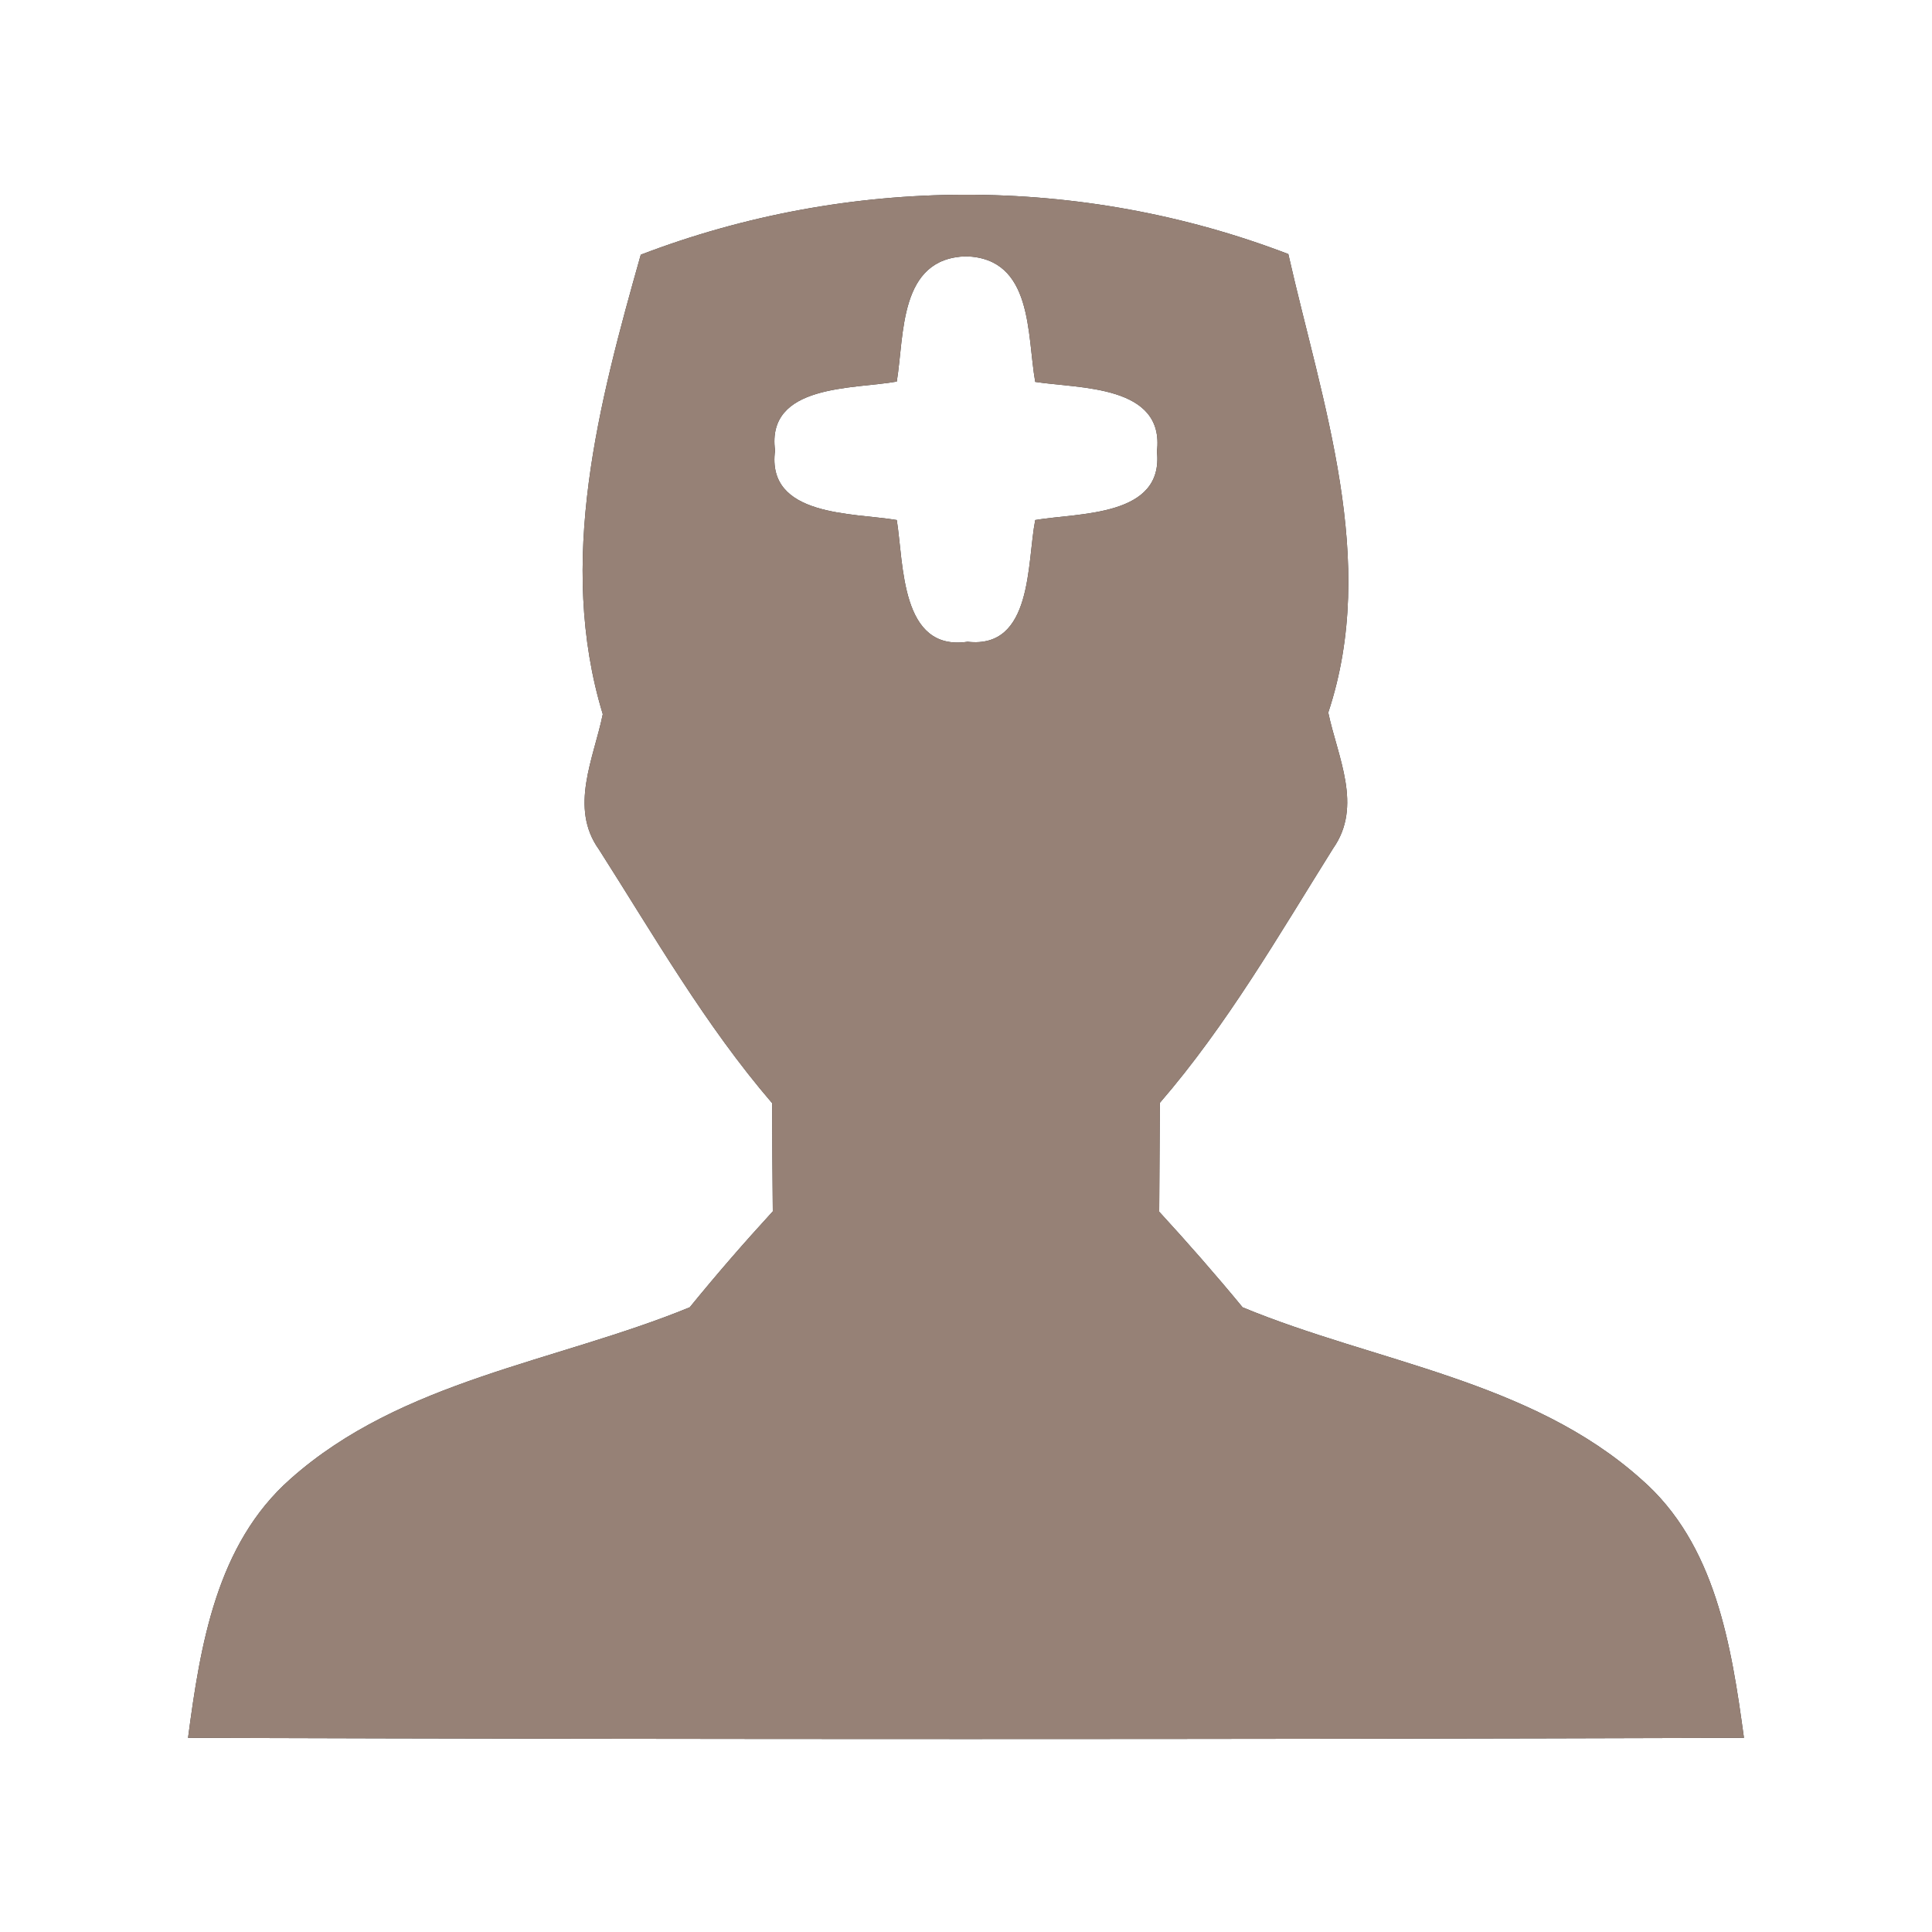 <?xml version="1.0" encoding="UTF-8" ?>
<!DOCTYPE svg PUBLIC "-//W3C//DTD SVG 1.1//EN" "http://www.w3.org/Graphics/SVG/1.1/DTD/svg11.dtd">
<svg width="60pt" height="60pt" viewBox="0 0 60 60" version="1.1" xmlns="http://www.w3.org/2000/svg">
<rect x="0" y="0" width="60" height="60" fill="#333333" stroke="none"/>
<g id="#ffffffff">
<path fill="#ffffff" opacity="1.00" d=" M 0.00 0.00 L 60.00 0.00 L 60.00 60.00 L 0.00 60.00 L 0.00 0.00 M 19.90 7.91 C 18.60 12.51 17.28 17.45 18.72 22.18 C 18.44 23.55 17.67 25.08 18.60 26.38 C 20.31 29.06 21.90 31.84 23.98 34.26 C 23.98 35.38 23.99 36.50 24.00 37.62 C 23.11 38.59 22.25 39.58 21.42 40.60 C 17.27 42.30 12.47 42.86 9.02 45.93 C 6.72 47.96 6.22 51.10 5.84 53.97 C 21.94 54.02 38.05 54.02 54.16 53.97 C 53.77 51.11 53.28 47.95 50.97 45.94 C 47.53 42.86 42.72 42.31 38.59 40.60 C 37.75 39.58 36.89 38.60 36.00 37.63 C 36.01 36.50 36.01 35.37 36.02 34.25 C 38.11 31.83 39.71 29.05 41.40 26.35 C 42.33 25.03 41.54 23.51 41.25 22.13 C 42.82 17.40 41.06 12.53 40.01 7.89 C 33.57 5.42 26.35 5.44 19.90 7.91 Z" />
<path fill="#ffffff" opacity="1.00" d=" M 27.85 11.85 C 28.09 10.39 27.91 8.02 30.00 7.96 C 32.09 8.02 31.89 10.39 32.15 11.86 C 33.52 12.07 36.18 11.95 35.93 14.02 C 36.15 16.06 33.50 15.92 32.15 16.15 C 31.89 17.47 32.08 20.16 30.05 19.93 C 27.96 20.24 28.07 17.51 27.85 16.15 C 26.50 15.92 23.79 16.06 24.07 13.99 C 23.79 11.92 26.51 12.09 27.85 11.85 Z" />
</g>
<g id="#000000ff">
<path fill="#968176" opacity="1.00" d=" M 19.90 7.91 C 26.35 5.44 33.57 5.42 40.01 7.89 C 41.06 12.53 42.82 17.40 41.25 22.13 C 41.54 23.51 42.33 25.03 41.40 26.35 C 39.71 29.05 38.11 31.83 36.02 34.25 C 36.01 35.37 36.01 36.50 36.00 37.63 C 36.89 38.60 37.75 39.58 38.59 40.60 C 42.72 42.31 47.53 42.86 50.97 45.94 C 53.28 47.95 53.77 51.11 54.16 53.97 C 38.05 54.02 21.94 54.02 5.84 53.97 C 6.22 51.10 6.72 47.96 9.02 45.93 C 12.47 42.86 17.27 42.30 21.42 40.60 C 22.25 39.58 23.11 38.59 24.00 37.62 C 23.99 36.50 23.98 35.38 23.98 34.26 C 21.90 31.84 20.31 29.06 18.60 26.38 C 17.67 25.08 18.44 23.55 18.72 22.18 C 17.28 17.45 18.60 12.51 19.90 7.91 M 27.85 11.85 C 26.51 12.09 23.79 11.92 24.07 13.99 C 23.79 16.06 26.50 15.92 27.85 16.15 C 28.07 17.51 27.96 20.24 30.05 19.93 C 32.08 20.16 31.89 17.47 32.15 16.15 C 33.50 15.92 36.15 16.06 35.93 14.02 C 36.18 11.95 33.52 12.07 32.15 11.86 C 31.89 10.39 32.09 8.02 30.00 7.96 C 27.91 8.02 28.09 10.39 27.85 11.85 Z" />
</g>
</svg>
